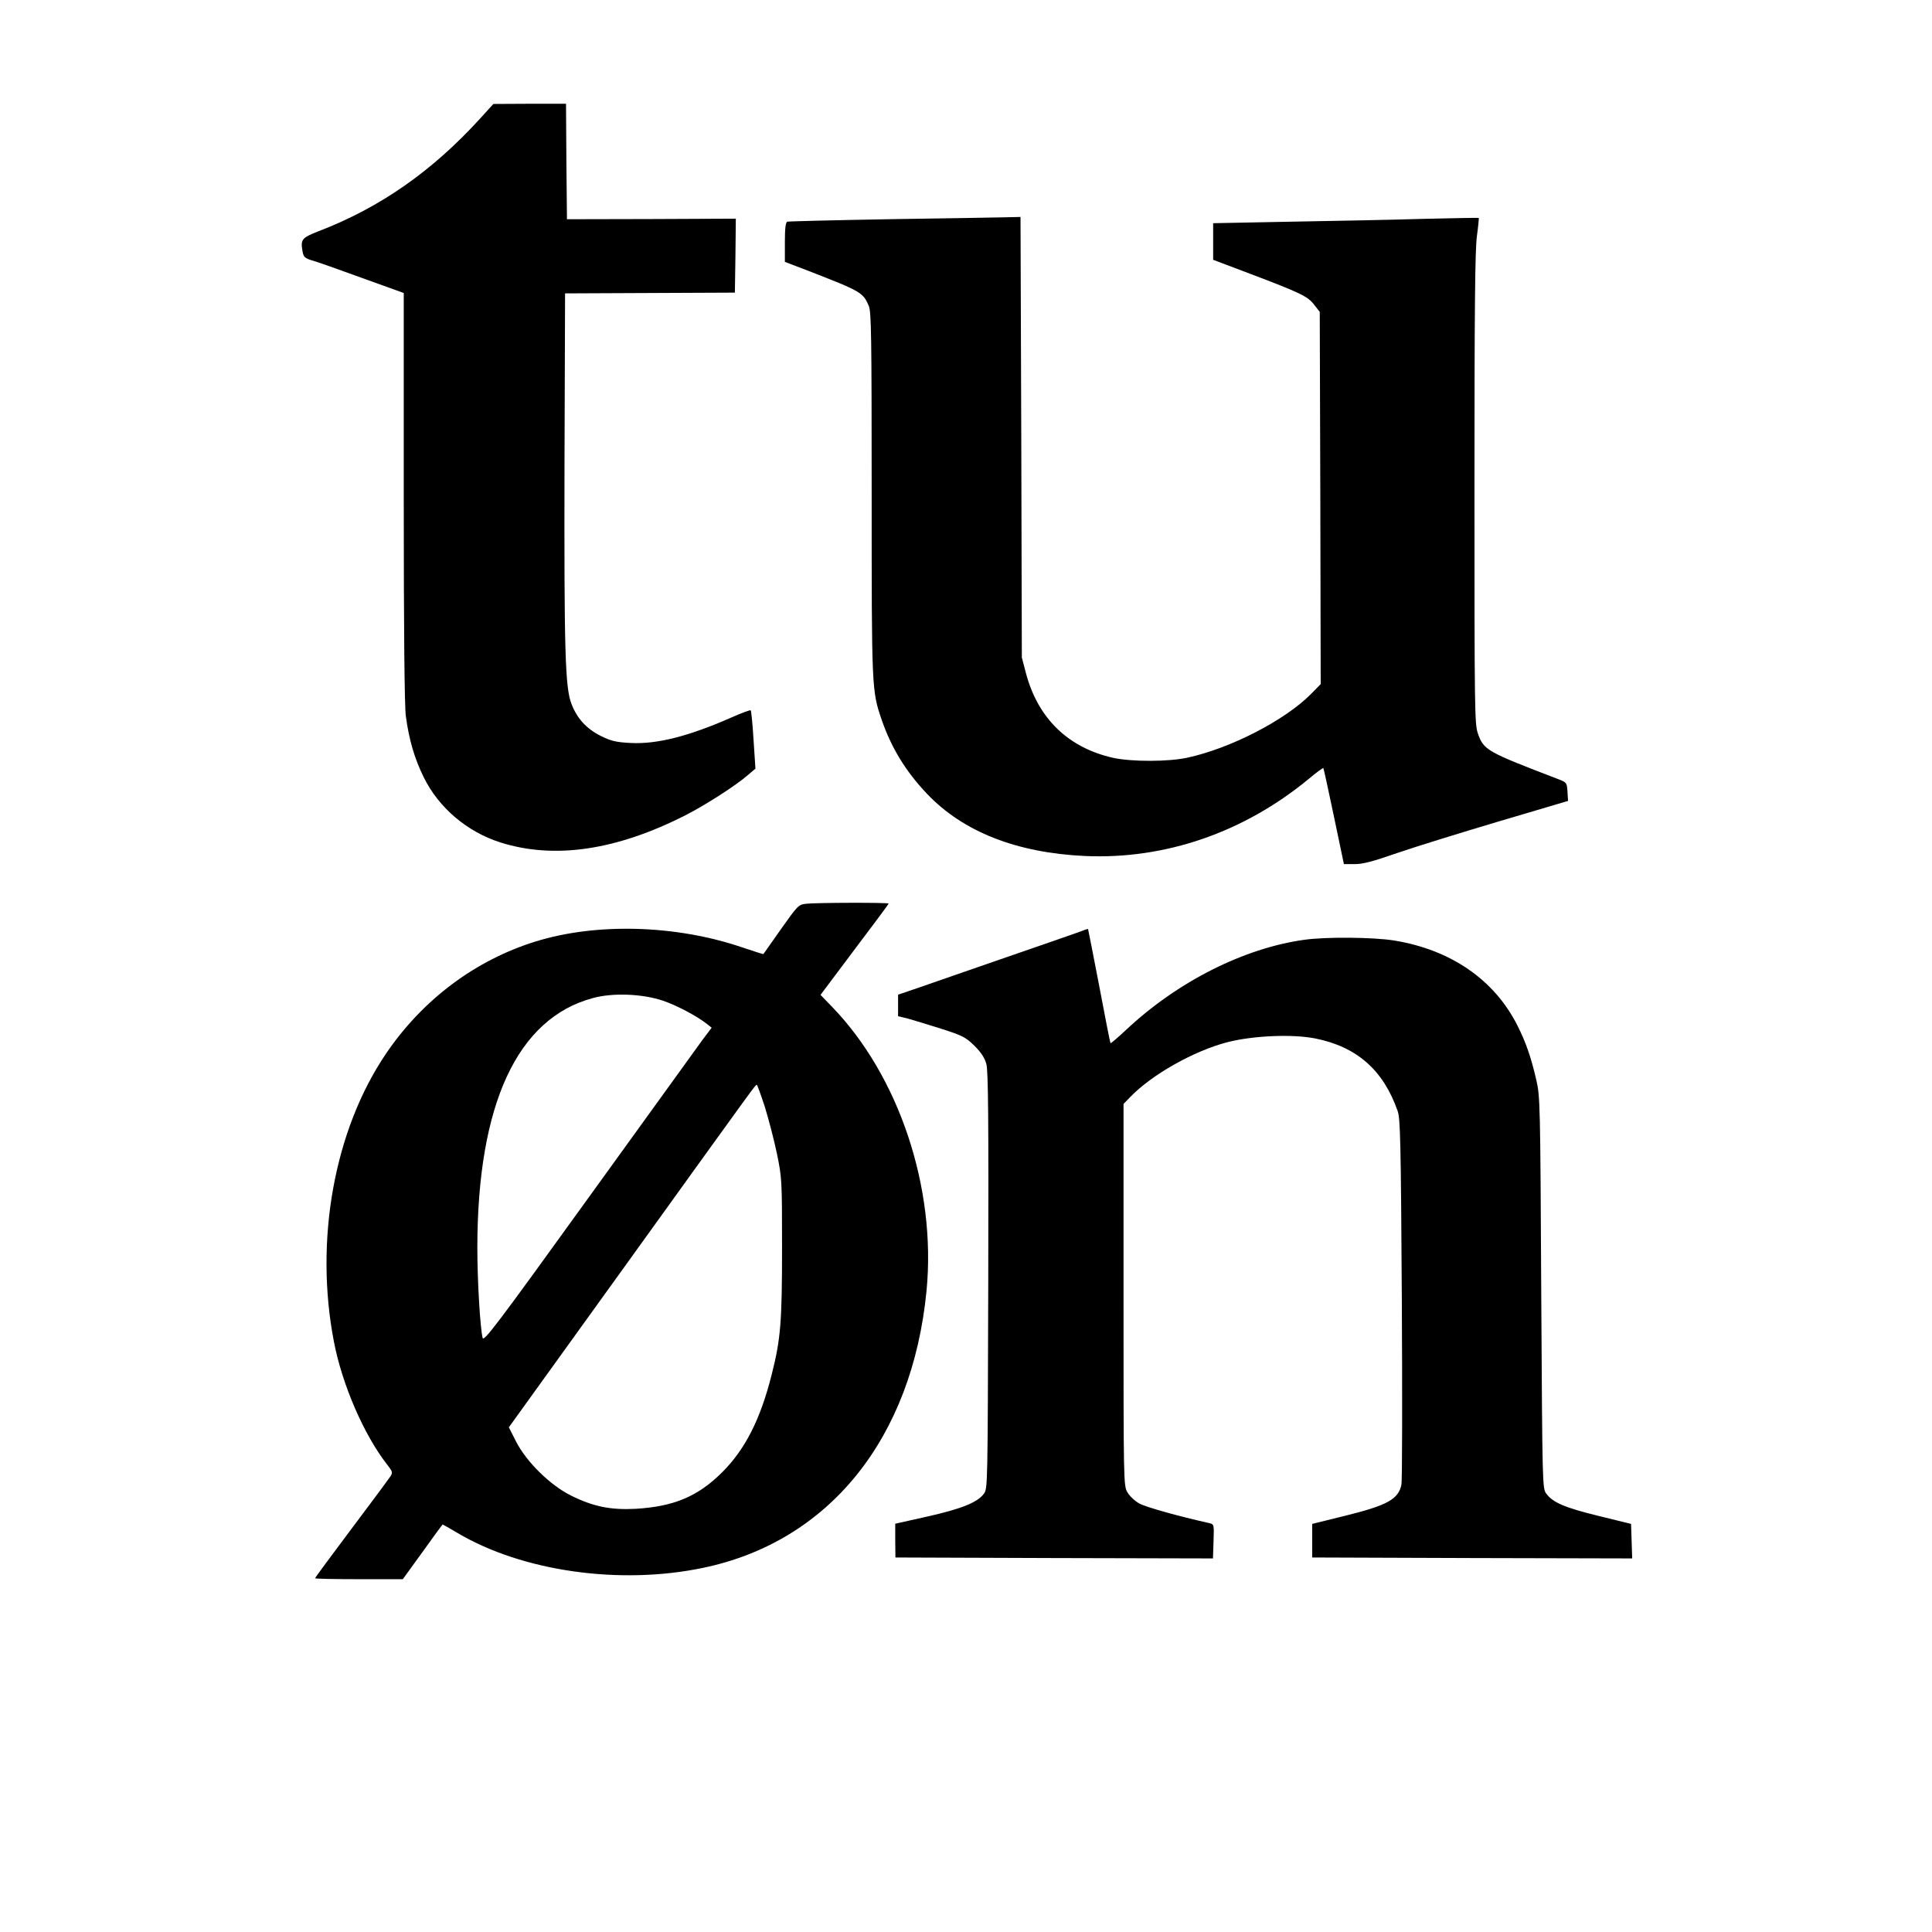 <?xml version="1.0" standalone="no"?>
<!DOCTYPE svg PUBLIC "-//W3C//DTD SVG 20010904//EN"
 "http://www.w3.org/TR/2001/REC-SVG-20010904/DTD/svg10.dtd">
<svg version="1.0" xmlns="http://www.w3.org/2000/svg"
 viewBox="0 0 1024 1024"
 preserveAspectRatio="xMidYMid meet">

<g transform="translate(0,1024) scale(0.1,-0.1)"
fill="#000000" stroke="none">
<path d="M2545 9612 c-254 -279 -530 -472 -855 -597 -92 -36 -98 -44 -86 -110
5 -27 13 -34 49 -45 23 -6 142 -48 265 -93 l222 -80 0 -1083 c0 -713 4 -1109
11 -1159 17 -127 46 -225 95 -325 80 -162 230 -289 406 -345 287 -91 617 -42
985 146 107 55 265 157 327 211 l40 34 -10 152 c-5 83 -12 153 -15 157 -3 3
-51 -15 -105 -39 -223 -98 -391 -141 -530 -134 -79 4 -104 10 -159 37 -76 38
-126 92 -156 170 -34 88 -39 279 -37 1271 l3 905 450 2 450 2 3 196 2 196
-447 -2 -448 -1 -3 306 -2 306 -193 0 -192 -1 -70 -77z"/>
<path d="M4705 9078 c-286 -5 -526 -11 -532 -13 -9 -3 -13 -34 -13 -109 l0
-104 123 -47 c283 -110 291 -115 322 -187 13 -33 15 -153 15 -996 0 -1034 0
-1042 53 -1197 51 -148 127 -273 240 -392 192 -202 475 -313 837 -330 426 -19
843 125 1187 409 40 34 75 59 77 57 2 -2 27 -118 56 -256 l53 -253 57 0 c44 0
97 14 226 59 93 32 335 107 537 167 l368 109 -3 49 c-3 47 -4 49 -48 66 -381
146 -396 154 -427 243 -17 49 -18 120 -18 1297 0 959 3 1267 13 1339 7 51 11
95 10 96 -2 1 -133 -1 -293 -5 -159 -5 -476 -11 -702 -15 l-413 -8 0 -97 0
-97 193 -73 c272 -103 309 -121 343 -166 l29 -37 3 -987 2 -986 -52 -53 c-138
-139 -427 -288 -655 -337 -102 -22 -293 -22 -392 -1 -238 53 -399 208 -463
448 l-22 84 -3 1168 -4 1167 -92 -2 c-51 -1 -326 -6 -612 -10z"/>
<path d="M4273 5450 c-41 -5 -44 -8 -134 -135 -50 -71 -92 -131 -93 -132 -1
-1 -53 16 -116 37 -349 118 -768 130 -1091 30 -320 -99 -600 -309 -794 -596
-274 -405 -379 -989 -275 -1526 44 -229 160 -495 283 -652 27 -34 29 -41 17
-60 -7 -11 -100 -137 -207 -279 -106 -141 -193 -259 -193 -262 0 -3 105 -5
233 -5 l232 0 105 145 c57 80 105 145 106 145 1 0 37 -20 79 -45 344 -204 861
-277 1301 -185 669 139 1109 686 1185 1470 52 544 -146 1138 -503 1506 l-59
61 180 240 c100 132 181 241 181 244 0 6 -386 5 -437 -1z m-759 -514 c74 -25
181 -82 234 -124 l24 -19 -49 -65 c-26 -36 -298 -412 -603 -835 -491 -681
-556 -766 -562 -744 -13 53 -28 300 -28 480 1 758 211 1213 612 1321 105 29
263 23 372 -14z m540 -563 c20 -65 49 -176 64 -248 26 -127 27 -137 27 -495 0
-398 -7 -487 -55 -676 -60 -238 -141 -397 -264 -519 -128 -127 -255 -180 -457
-192 -132 -7 -226 12 -342 70 -111 55 -237 179 -292 287 l-38 75 621 862 c714
992 685 952 693 953 3 0 22 -53 43 -117z"/>
<path d="M5730 5304 c-19 -7 -199 -70 -400 -139 -201 -70 -411 -142 -467 -162
l-103 -35 0 -57 0 -57 53 -13 c28 -8 108 -32 177 -54 115 -37 129 -45 176 -91
35 -35 54 -65 62 -96 10 -35 12 -298 10 -1147 -3 -1091 -3 -1102 -23 -1130
-34 -46 -118 -80 -300 -121 l-170 -38 0 -89 1 -90 841 -3 842 -2 3 90 c3 90 3
91 -22 97 -169 38 -336 85 -371 104 -24 13 -52 40 -63 59 -21 35 -21 45 -21
1047 l0 1012 35 36 c114 119 338 245 515 291 136 35 344 44 466 20 220 -44
361 -167 437 -385 14 -41 17 -153 22 -996 3 -522 2 -965 -2 -983 -15 -78 -75
-111 -303 -167 l-170 -42 0 -89 0 -89 848 -3 848 -2 -3 92 -3 91 -171 42
c-180 44 -243 71 -278 118 -21 28 -21 34 -27 1065 -5 1004 -6 1040 -26 1127
-27 119 -56 202 -100 289 -122 243 -353 402 -653 451 -111 18 -363 20 -476 4
-321 -44 -675 -223 -947 -479 -43 -40 -79 -71 -81 -69 -2 2 -29 139 -60 304
-32 165 -58 300 -59 301 -1 1 -18 -4 -37 -12z"/>
</g>
</svg>
